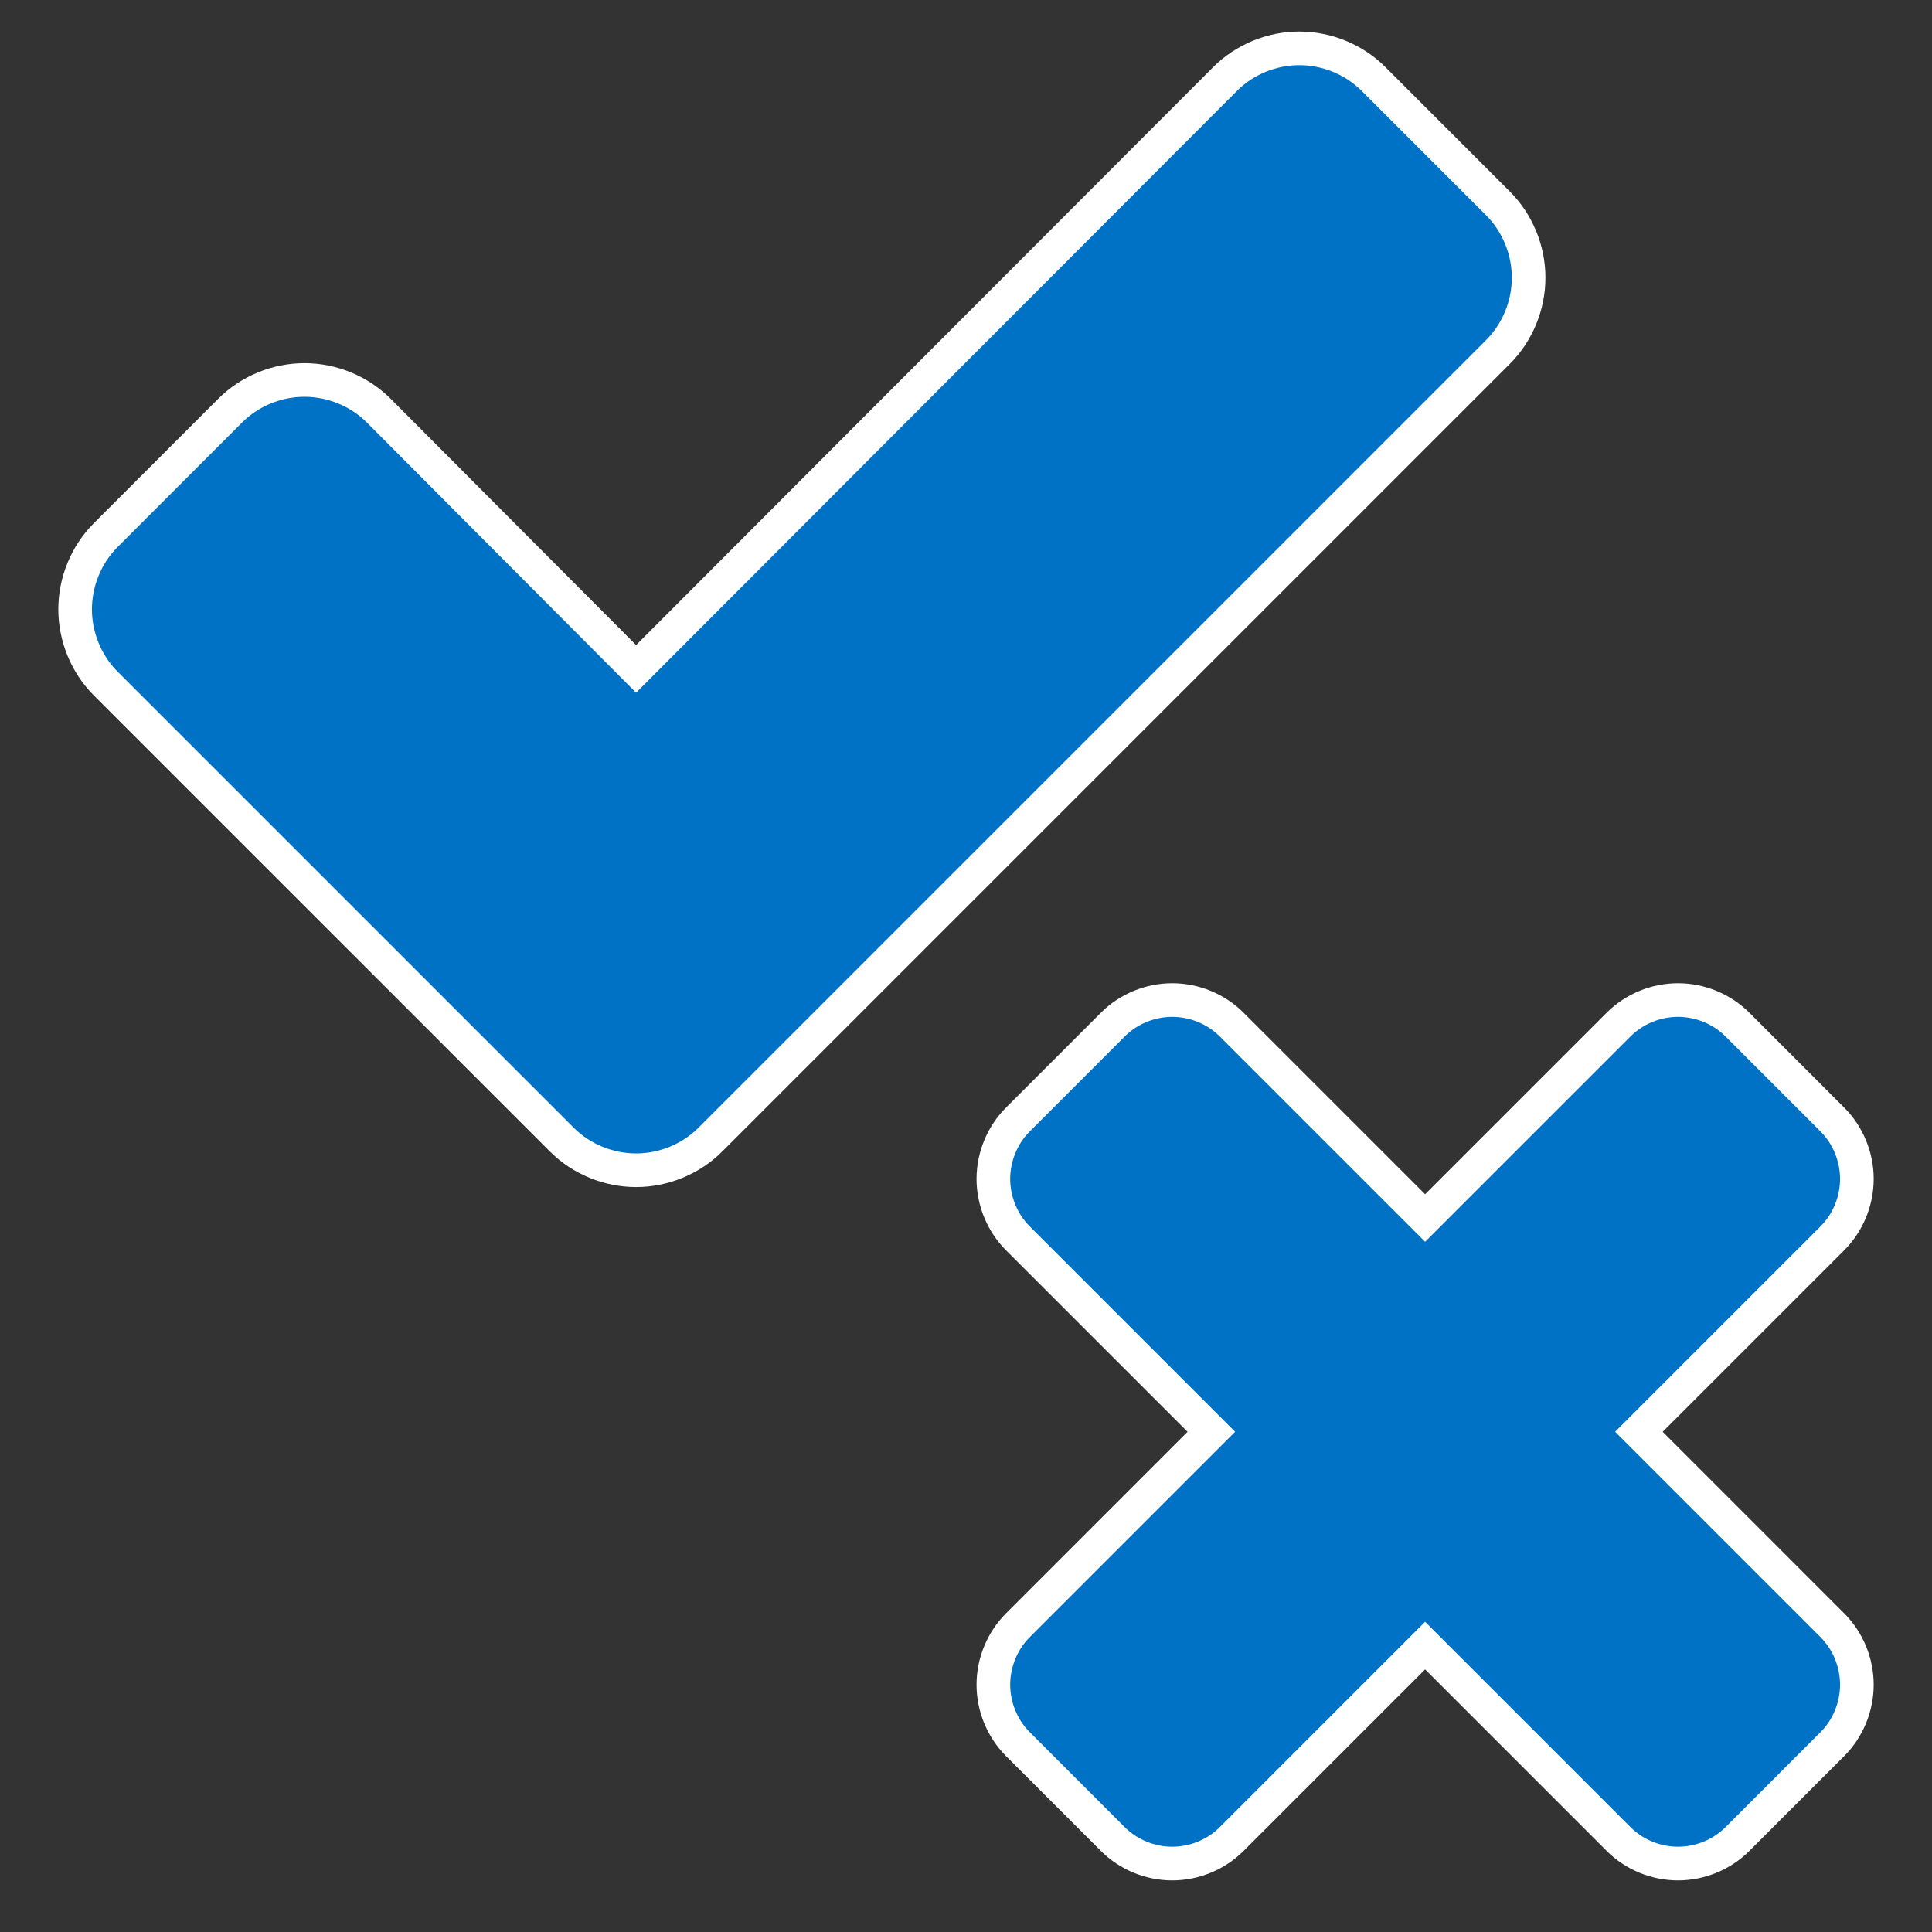 <?xml version="1.0" encoding="utf-8"?>
<!-- Generator: Adobe Illustrator 16.0.4, SVG Export Plug-In . SVG Version: 6.00 Build 0)  -->
<!DOCTYPE svg PUBLIC "-//W3C//DTD SVG 1.1//EN" "http://www.w3.org/Graphics/SVG/1.1/DTD/svg11.dtd">
<svg version="1.1" id="Layer_1" xmlns="http://www.w3.org/2000/svg" xmlns:xlink="http://www.w3.org/1999/xlink" x="0px" y="0px"
	 width="287.334px" height="287.334px" viewBox="0 0 287.334 287.334" enable-background="new 0 0 287.334 287.334"
	 xml:space="preserve">
<rect x="0" y="0" width="287.334" height="287.334" fill="#333333" stroke="none"/>
<path fill="#0072C6" d="M94.6,174.044c-4.121,0-8.142-1.656-11.031-4.546L15.72,101.649c-2.89-2.89-4.547-6.911-4.547-11.032
	c0-4.121,1.657-8.142,4.547-11.031l18.529-18.529c2.889-2.89,6.911-4.547,11.032-4.547c4.121,0,8.142,1.657,11.031,4.547
	l38.289,38.419l87.604-87.737c2.89-2.891,6.91-4.548,11.032-4.548c4.121,0,8.142,1.657,11.031,4.546l18.529,18.529
	c2.889,2.889,4.546,6.91,4.546,11.033s-1.657,8.144-4.546,11.032L105.632,169.498C102.742,172.388,98.721,174.044,94.6,174.044z"/>
<path fill="#FFFFFF" d="M193.237,9.691c3.406,0,6.812,1.362,9.265,3.814l18.529,18.528c2.452,2.453,3.812,5.859,3.812,9.266
	c0,3.404-1.36,6.812-3.812,9.265l-98.638,98.638l-18.529,18.528c-2.452,2.451-5.858,3.813-9.265,3.813
	c-3.405,0-6.812-1.362-9.264-3.813l-18.529-18.528l-49.32-49.319c-2.452-2.453-3.814-5.858-3.814-9.265
	c0-3.405,1.362-6.812,3.814-9.264l18.529-18.529c2.452-2.452,5.858-3.813,9.265-3.813c3.406,0,6.812,1.362,9.264,3.813L94.6,103.016
	l89.375-89.51C186.426,11.053,189.832,9.691,193.237,9.691 M193.237,4.691c-4.78,0-9.445,1.924-12.799,5.28L94.603,95.936
	L58.086,59.295c-3.361-3.361-8.026-5.285-12.805-5.285c-4.78,0-9.445,1.924-12.8,5.279L13.952,77.818
	c-3.355,3.355-5.279,8.02-5.279,12.799c0,4.779,1.924,9.444,5.278,12.8l49.32,49.318L81.8,171.267
	c3.355,3.354,8.02,5.277,12.799,5.277c4.779,0,9.444-1.924,12.799-5.277l18.53-18.529L224.565,54.1
	c3.354-3.354,5.277-8.02,5.277-12.8c0-4.781-1.924-9.446-5.277-12.801L206.037,9.97C202.681,6.615,198.017,4.691,193.237,4.691
	L193.237,4.691z"/>
<path fill="#0072C6" d="M249.558,277.155c-3.3,0-6.519-1.327-8.832-3.641l-28.776-28.777l-28.776,28.777
	c-2.312,2.312-5.531,3.641-8.832,3.641c-3.3,0-6.519-1.327-8.832-3.641l-14.13-14.131c-2.313-2.312-3.642-5.531-3.642-8.832
	c0-3.298,1.326-6.518,3.641-8.832l28.778-28.777l-28.777-28.777c-2.313-2.312-3.642-5.532-3.642-8.832
	c0-3.301,1.326-6.52,3.642-8.832l14.13-14.129c2.314-2.314,5.533-3.643,8.832-3.643s6.518,1.328,8.832,3.643l28.776,28.775
	l28.776-28.775c2.314-2.314,5.533-3.643,8.832-3.643c3.297,0,6.518,1.328,8.832,3.642l14.131,14.131
	c2.313,2.313,3.642,5.533,3.642,8.831c0,3.299-1.327,6.518-3.642,8.832l-28.777,28.777l28.777,28.777
	c2.313,2.315,3.642,5.535,3.642,8.832c0,3.299-1.327,6.518-3.642,8.832l-14.129,14.131
	C256.074,275.829,252.854,277.155,249.558,277.155z"/>
<path fill="#FFFFFF" d="M249.558,151.229c2.599,0,5.194,1.041,7.065,2.91l14.129,14.129c1.869,1.869,2.909,4.469,2.909,7.063
	c0,2.601-1.04,5.194-2.909,7.063l-30.545,30.545l30.545,30.545c1.869,1.871,2.909,4.468,2.909,7.066c0,2.596-1.04,5.194-2.909,7.062
	l-14.129,14.131c-1.871,1.869-4.468,2.908-7.065,2.908c-2.597,0-5.194-1.039-7.063-2.908L211.949,241.2l-30.544,30.545
	c-1.869,1.869-4.469,2.908-7.064,2.908c-2.599,0-5.195-1.039-7.064-2.908l-14.129-14.131c-1.871-1.868-2.909-4.467-2.909-7.062
	c0-2.6,1.038-5.195,2.909-7.066l30.545-30.545l-30.545-30.545c-1.871-1.869-2.909-4.465-2.909-7.063
	c0-2.597,1.038-5.194,2.909-7.063l14.129-14.129c1.869-1.869,4.467-2.91,7.064-2.91s5.195,1.041,7.064,2.91l30.544,30.543
	l30.545-30.543C244.362,152.271,246.961,151.229,249.558,151.229 M249.558,146.229c-3.957,0-7.819,1.594-10.6,4.375l-27.01,27.008
	l-27.01-27.008c-2.778-2.781-6.643-4.375-10.6-4.375s-7.82,1.594-10.6,4.375l-14.131,14.129c-2.778,2.777-4.373,6.642-4.373,10.6
	s1.595,7.822,4.373,10.602l27.01,27.008l-27.01,27.011c-2.779,2.78-4.373,6.646-4.373,10.601c0,3.959,1.595,7.822,4.373,10.602
	l14.131,14.129c2.777,2.779,6.642,4.373,10.6,4.373s7.821-1.594,10.6-4.373l27.01-27.01l27.01,27.01
	c2.777,2.779,6.643,4.373,10.6,4.373c3.955,0,7.818-1.594,10.601-4.371l14.131-14.133c2.778-2.778,4.373-6.643,4.373-10.6
	c0-3.955-1.595-7.816-4.372-10.599l-27.011-27.013l27.009-27.01c2.779-2.779,4.374-6.643,4.374-10.6c0-3.956-1.595-7.818-4.374-10.6
	l-14.128-14.129C257.376,147.823,253.512,146.229,249.558,146.229L249.558,146.229z"/>
</svg>
